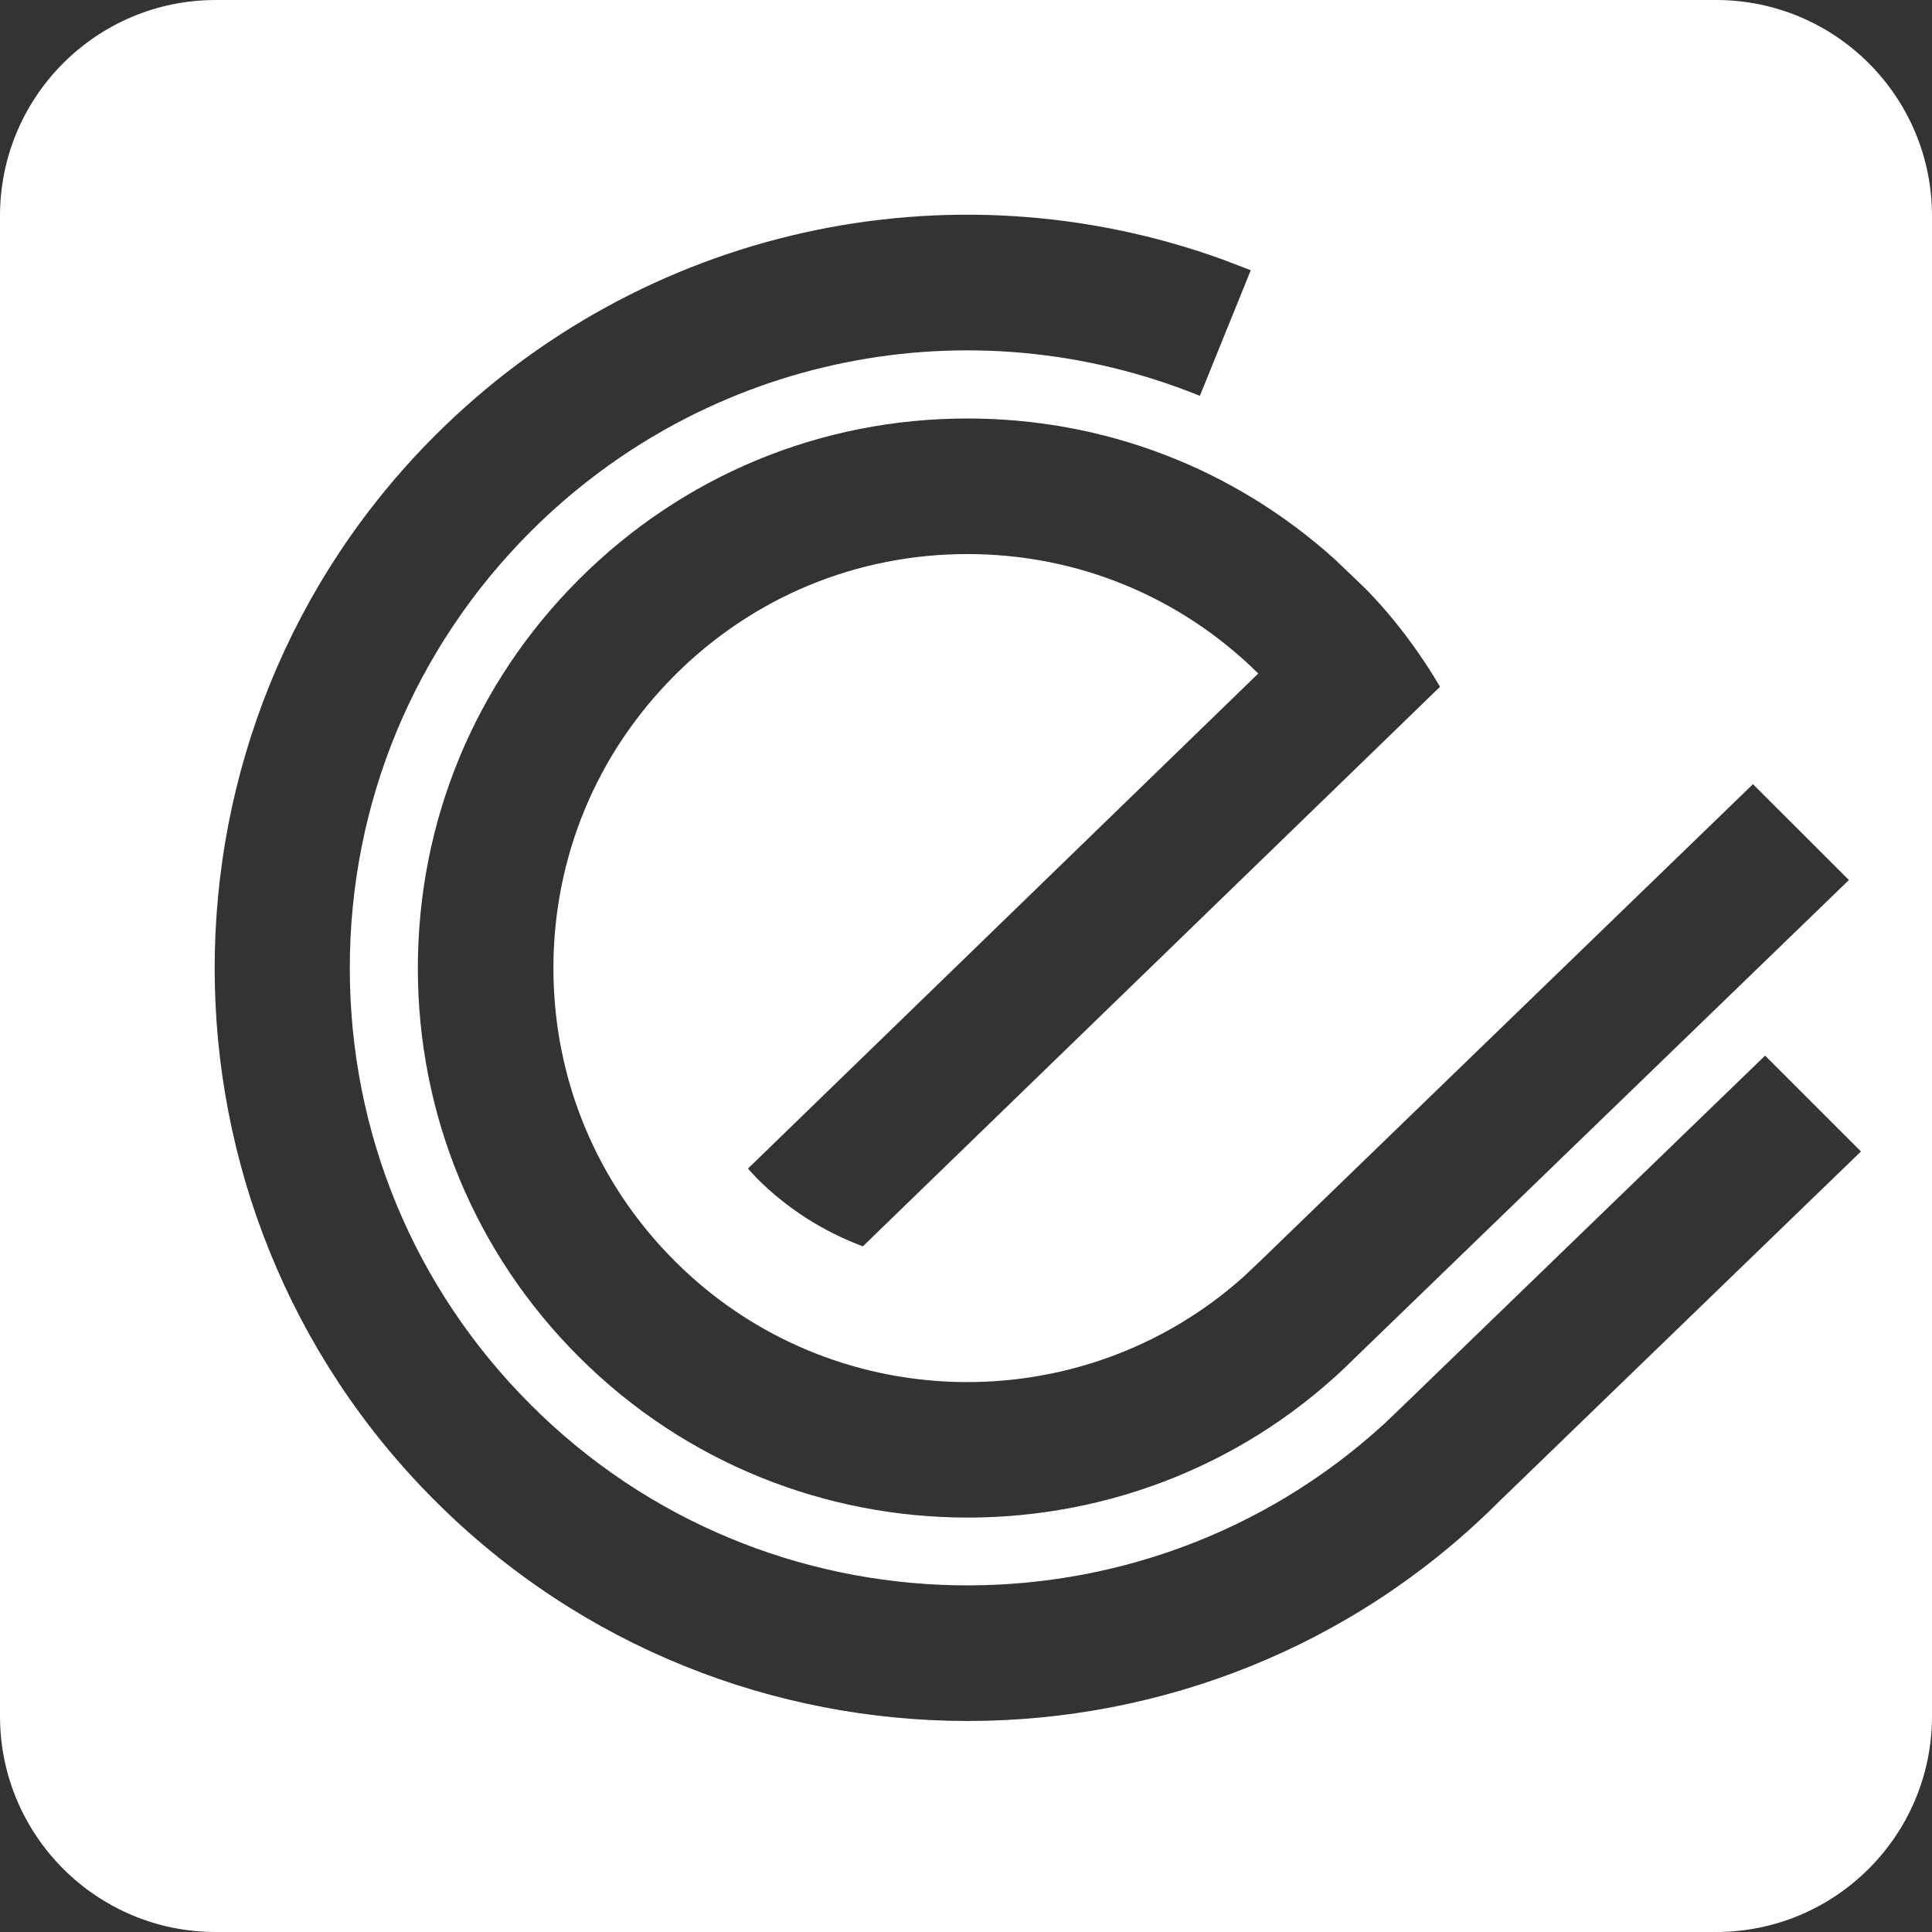 <?xml version="1.0" encoding="UTF-8"?>
<svg width="18px" height="18px" viewBox="0 0 18 18" version="1.1" xmlns="http://www.w3.org/2000/svg" xmlns:xlink="http://www.w3.org/1999/xlink">
    <rect x="0" y="0" width="18" height="18" fill="#333333" stroke="none"/>
    <!-- Generator: Sketch 60.1 (88133) - https://sketch.com -->
    <title>Combined Shape Copy</title>
    <desc>Created with Sketch.</desc>
    <g id="Page-2" stroke="none" stroke-width="1" fill="none" fill-rule="evenodd">
        <path d="M15.988,0 C17.099,0 18,0.9 18,2.011 L18,15.989 C18,17.1 17.099,18 15.988,18 L2.01,18 C0.9,18 0,17.1 0,15.989 L0,2.011 C0,0.9 0.9,0 2.01,0 L15.988,0 Z M11.39,2.417 C8.837,1.496 5.983,2.127 4.052,4.059 C1.316,6.794 1.316,11.246 4.052,13.981 C5.421,15.35 7.219,16.034 9.016,16.034 C10.811,16.034 12.604,15.352 13.967,13.989 L13.967,13.989 L17.338,10.728 L16.445,9.835 L13.082,13.088 L12.897,13.265 C10.643,15.33 7.127,15.271 4.945,13.088 C3.858,12.002 3.259,10.557 3.259,9.02 C3.259,7.483 3.858,6.038 4.945,4.951 C6.584,3.313 9.03,2.817 11.179,3.688 L11.179,3.688 L11.653,2.518 Z M9.013,3.899 C7.646,3.899 6.36,4.432 5.393,5.399 C4.425,6.366 3.893,7.652 3.893,9.02 C3.893,10.388 4.425,11.674 5.393,12.641 C7.389,14.637 10.637,14.637 12.626,12.649 L12.626,12.649 L17.226,8.199 L16.332,7.306 L11.742,11.748 L11.583,11.898 C10.069,13.251 7.737,13.201 6.286,11.748 C5.557,11.02 5.156,10.05 5.156,9.02 C5.156,7.989 5.557,7.021 6.286,6.292 C7.014,5.563 7.983,5.162 9.013,5.162 C10.036,5.162 10.997,5.557 11.723,6.275 L11.723,6.275 L6.969,10.887 L7.011,10.934 L7.011,10.934 L7.054,10.98 C7.337,11.263 7.673,11.475 8.039,11.612 L8.039,11.612 L13.416,6.399 C13.375,6.326 13.12,5.892 12.738,5.501 L12.738,5.501 L12.631,5.397 L12.434,5.209 C11.493,4.362 10.289,3.899 9.013,3.899 Z" id="Combined-Shape-Copy" fill="#FFFFFF"></path>
    </g>
</svg>